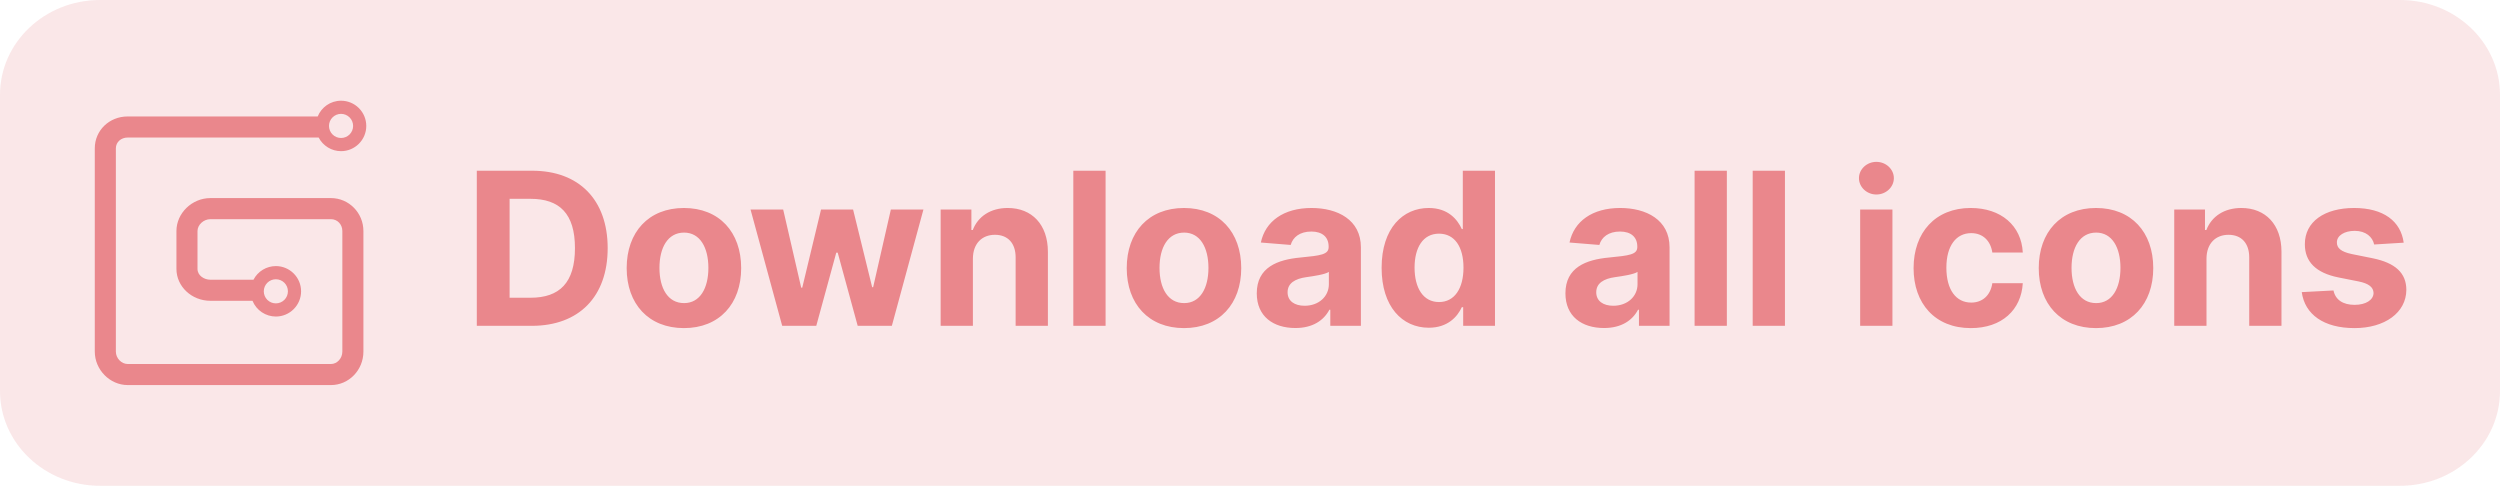 <svg width="211" height="41" viewBox="0 0 211 41" fill="none" xmlns="http://www.w3.org/2000/svg">
<path opacity="0.2" d="M0 8C0 3.582 3.779 0 8.44 0H202.56C207.221 0 211 3.582 211 8V33C211 37.418 207.221 41 202.56 41H8.44C3.779 41 0 37.418 0 33V8Z" fill="#EA878C"/>
<path d="M23.283 23.569C23.553 23.569 23.812 23.677 24.003 23.867C24.194 24.058 24.301 24.317 24.3 24.587C24.3 24.858 24.193 25.116 24.002 25.307C23.811 25.498 23.552 25.605 23.282 25.605C23.012 25.605 22.753 25.498 22.562 25.307C22.371 25.116 22.264 24.857 22.264 24.587C22.264 24.317 22.371 24.058 22.562 23.867C22.753 23.676 23.012 23.569 23.282 23.569H23.283ZM28.784 9.61C29.054 9.61 29.313 9.717 29.504 9.908C29.695 10.099 29.802 10.357 29.802 10.627C29.803 10.898 29.695 11.156 29.505 11.348C29.314 11.539 29.055 11.646 28.785 11.646C28.515 11.646 28.256 11.539 28.065 11.348C27.874 11.157 27.767 10.898 27.767 10.628C27.767 10.358 27.874 10.099 28.065 9.908C28.256 9.717 28.515 9.61 28.785 9.61H28.784ZM10.779 11.607H26.895C27.074 11.954 27.346 12.244 27.679 12.447C28.012 12.65 28.395 12.758 28.785 12.758C29.959 12.758 30.914 11.803 30.914 10.628C30.913 10.063 30.689 9.522 30.289 9.123C29.89 8.724 29.349 8.5 28.784 8.5C27.894 8.5 27.13 9.05 26.814 9.829H10.778C9.221 9.829 8 11.01 8 12.519V29.675C8 31.206 9.273 32.5 10.779 32.5H27.934C29.444 32.5 30.672 31.233 30.672 29.675V19.498C30.672 17.966 29.444 16.718 27.934 16.718H17.757C16.204 16.718 14.891 17.992 14.891 19.498V22.696C14.891 24.18 16.177 25.387 17.757 25.387H21.311C21.471 25.779 21.743 26.115 22.095 26.352C22.446 26.589 22.86 26.715 23.283 26.716C24.457 26.716 25.412 25.76 25.412 24.586C25.412 23.412 24.457 22.457 23.282 22.457C22.892 22.458 22.509 22.565 22.176 22.768C21.843 22.972 21.572 23.262 21.393 23.609H17.757C17.234 23.609 16.669 23.26 16.669 22.696V19.498C16.669 18.974 17.188 18.498 17.757 18.498H27.934C28.472 18.498 28.894 18.937 28.894 19.498V29.675C28.894 30.242 28.454 30.722 27.934 30.722H10.779C10.246 30.722 9.779 30.232 9.779 29.675V12.52C9.779 12 10.209 11.608 10.779 11.608" fill="#EA878C"/>
<path d="M44.883 27.5C48.871 27.5 51.288 25.033 51.288 20.942C51.288 16.864 48.871 14.409 44.921 14.409H40.242V27.5H44.883ZM43.01 25.129V16.78H44.774C47.229 16.78 48.526 18.033 48.526 20.942C48.526 23.863 47.229 25.129 44.768 25.129H43.01ZM57.723 27.692C60.702 27.692 62.555 25.653 62.555 22.629C62.555 19.587 60.702 17.554 57.723 17.554C54.744 17.554 52.891 19.587 52.891 22.629C52.891 25.653 54.744 27.692 57.723 27.692ZM57.736 25.582C56.361 25.582 55.658 24.323 55.658 22.61C55.658 20.897 56.361 19.631 57.736 19.631C59.084 19.631 59.788 20.897 59.788 22.61C59.788 24.323 59.084 25.582 57.736 25.582ZM66.017 27.5H68.893L70.581 21.325H70.702L72.389 27.5H75.272L77.938 17.682H75.189L73.693 24.24H73.61L72 17.682H69.296L67.71 24.278H67.621L66.1 17.682H63.345L66.017 27.5ZM82.113 21.824C82.12 20.558 82.874 19.817 83.974 19.817C85.067 19.817 85.725 20.533 85.719 21.734V27.5H88.442V21.249C88.442 18.96 87.099 17.554 85.054 17.554C83.596 17.554 82.542 18.27 82.101 19.414H81.986V17.682H79.39V27.5H82.113V21.824ZM93.311 14.409H90.588V27.5H93.311V14.409ZM99.928 27.692C102.907 27.692 104.76 25.653 104.76 22.629C104.76 19.587 102.907 17.554 99.928 17.554C96.949 17.554 95.096 19.587 95.096 22.629C95.096 25.653 96.949 27.692 99.928 27.692ZM99.941 25.582C98.567 25.582 97.863 24.323 97.863 22.61C97.863 20.897 98.567 19.631 99.941 19.631C101.29 19.631 101.993 20.897 101.993 22.61C101.993 24.323 101.29 25.582 99.941 25.582ZM109.331 27.685C110.782 27.685 111.721 27.053 112.201 26.139H112.277V27.5H114.86V20.878C114.86 18.538 112.878 17.554 110.692 17.554C108.34 17.554 106.793 18.679 106.416 20.469L108.934 20.673C109.12 20.021 109.701 19.542 110.679 19.542C111.606 19.542 112.137 20.009 112.137 20.814V20.852C112.137 21.485 111.466 21.568 109.759 21.734C107.816 21.913 106.071 22.565 106.071 24.758C106.071 26.701 107.458 27.685 109.331 27.685ZM110.111 25.806C109.273 25.806 108.672 25.416 108.672 24.668C108.672 23.901 109.305 23.524 110.264 23.39C110.858 23.307 111.83 23.166 112.156 22.949V23.991C112.156 25.02 111.306 25.806 110.111 25.806ZM120.59 27.66C122.176 27.66 123 26.746 123.377 25.928H123.492V27.5H126.177V14.409H123.46V19.331H123.377C123.013 18.532 122.227 17.554 120.584 17.554C118.43 17.554 116.608 19.229 116.608 22.604C116.608 25.889 118.353 27.66 120.59 27.66ZM121.453 25.493C120.117 25.493 119.389 24.304 119.389 22.591C119.389 20.891 120.104 19.721 121.453 19.721C122.776 19.721 123.518 20.84 123.518 22.591C123.518 24.342 122.764 25.493 121.453 25.493ZM135.381 27.685C136.832 27.685 137.772 27.053 138.252 26.139H138.328V27.5H140.911V20.878C140.911 18.538 138.929 17.554 136.743 17.554C134.391 17.554 132.844 18.679 132.467 20.469L134.985 20.673C135.171 20.021 135.752 19.542 136.73 19.542C137.657 19.542 138.188 20.009 138.188 20.814V20.852C138.188 21.485 137.516 21.568 135.81 21.734C133.867 21.913 132.122 22.565 132.122 24.758C132.122 26.701 133.509 27.685 135.381 27.685ZM136.161 25.806C135.324 25.806 134.723 25.416 134.723 24.668C134.723 23.901 135.356 23.524 136.315 23.39C136.909 23.307 137.881 23.166 138.207 22.949V23.991C138.207 25.02 137.357 25.806 136.161 25.806ZM145.746 14.409H143.023V27.5H145.746V14.409ZM150.65 14.409H147.927V27.5H150.65V14.409ZM156.998 27.5H159.721V17.682H156.998V27.5ZM158.366 16.416C159.177 16.416 159.842 15.796 159.842 15.036C159.842 14.281 159.177 13.661 158.366 13.661C157.56 13.661 156.896 14.281 156.896 15.036C156.896 15.796 157.56 16.416 158.366 16.416ZM166.338 27.692C168.953 27.692 170.595 26.158 170.723 23.901H168.153C167.994 24.95 167.303 25.538 166.37 25.538C165.098 25.538 164.274 24.47 164.274 22.591C164.274 20.737 165.104 19.676 166.37 19.676C167.367 19.676 168.006 20.334 168.153 21.312H170.723C170.608 19.043 168.889 17.554 166.325 17.554C163.347 17.554 161.506 19.619 161.506 22.629C161.506 25.614 163.315 27.692 166.338 27.692ZM176.903 27.692C179.881 27.692 181.735 25.653 181.735 22.629C181.735 19.587 179.881 17.554 176.903 17.554C173.924 17.554 172.07 19.587 172.07 22.629C172.07 25.653 173.924 27.692 176.903 27.692ZM176.915 25.582C175.541 25.582 174.838 24.323 174.838 22.61C174.838 20.897 175.541 19.631 176.915 19.631C178.264 19.631 178.967 20.897 178.967 22.61C178.967 24.323 178.264 25.582 176.915 25.582ZM186.229 21.824C186.235 20.558 186.989 19.817 188.089 19.817C189.182 19.817 189.84 20.533 189.834 21.734V27.5H192.557V21.249C192.557 18.96 191.214 17.554 189.169 17.554C187.712 17.554 186.657 18.27 186.216 19.414H186.101V17.682H183.506V27.5H186.229V21.824ZM202.872 20.482C202.629 18.673 201.172 17.554 198.691 17.554C196.179 17.554 194.524 18.717 194.53 20.609C194.524 22.079 195.451 23.032 197.368 23.416L199.069 23.754C199.925 23.927 200.315 24.24 200.328 24.732C200.315 25.314 199.682 25.729 198.73 25.729C197.758 25.729 197.113 25.314 196.946 24.515L194.268 24.655C194.524 26.535 196.122 27.692 198.723 27.692C201.267 27.692 203.089 26.394 203.096 24.457C203.089 23.038 202.162 22.188 200.258 21.798L198.481 21.44C197.566 21.242 197.228 20.929 197.234 20.456C197.228 19.868 197.892 19.484 198.736 19.484C199.682 19.484 200.245 20.002 200.379 20.635L202.872 20.482Z" fill="#EA878C"/>
</svg>
